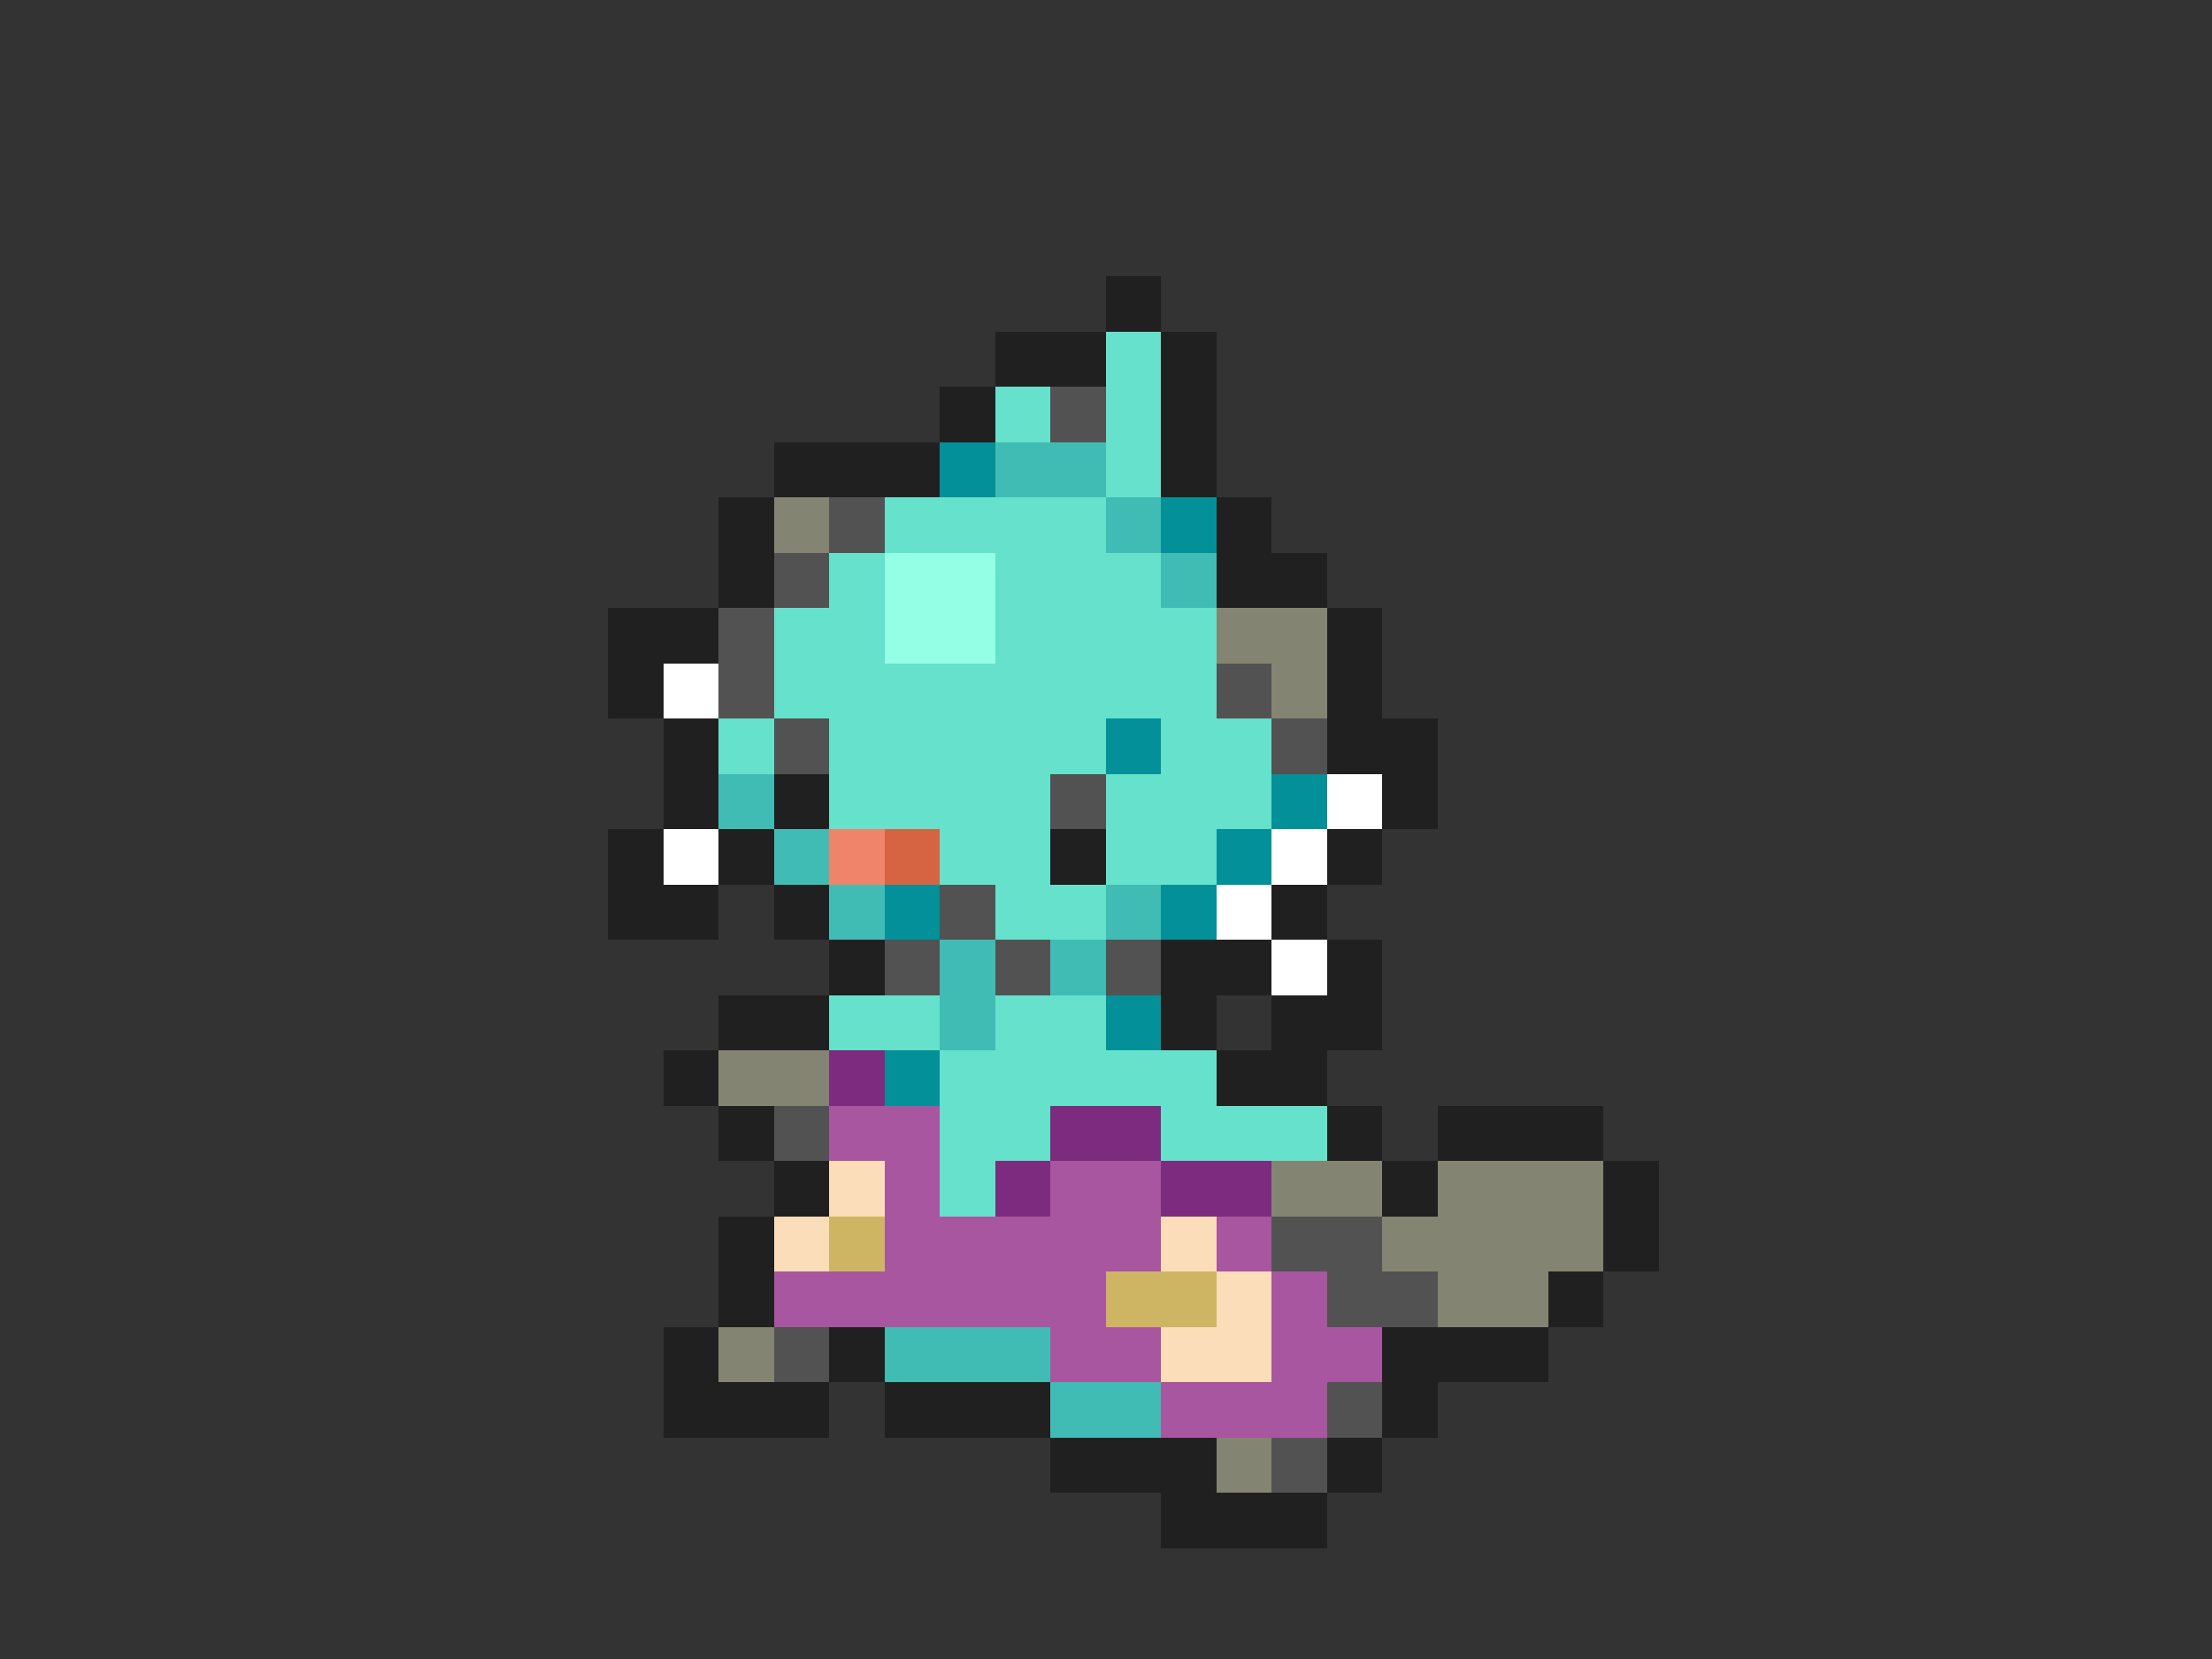 <svg xmlns="http://www.w3.org/2000/svg" viewBox="0 -0.5 40 30" shape-rendering="crispEdges">
<rect x="0" y="-0.5" width="40" height="30" fill="#333333" stroke="none"/>
<path stroke="#202020" d="M20 5h1M18 6h2M21 6h1M17 7h1M21 7h1M14 8h3M21 8h1M13 9h1M22 9h1M13 10h1M22 10h2M11 11h2M24 11h1M11 12h1M24 12h1M12 13h1M24 13h2M12 14h1M14 14h1M25 14h1M11 15h1M13 15h1M19 15h1M24 15h1M11 16h2M14 16h1M23 16h1M15 17h1M21 17h2M24 17h1M13 18h2M21 18h1M23 18h2M12 19h1M22 19h2M13 20h1M24 20h1M26 20h3M14 21h1M25 21h1M29 21h1M13 22h1M29 22h1M13 23h1M28 23h1M12 24h1M15 24h1M25 24h3M12 25h3M16 25h3M25 25h1M19 26h3M24 26h1M21 27h3" />
<path stroke="#65e1cc" d="M20 6h1M18 7h1M20 7h1M20 8h1M16 9h4M15 10h1M18 10h3M14 11h2M18 11h4M14 12h8M13 13h1M15 13h5M21 13h2M15 14h4M20 14h3M17 15h2M20 15h2M18 16h2M15 18h2M18 18h2M17 19h5M17 20h2M21 20h3M17 21h1" />
<path stroke="#525252" d="M19 7h1M15 9h1M14 10h1M13 11h1M13 12h1M22 12h1M14 13h1M23 13h1M19 14h1M17 16h1M16 17h1M18 17h1M20 17h1M14 20h1M23 22h2M24 23h2M14 24h1M24 25h1M23 26h1" />
<path stroke="#039098" d="M17 8h1M21 9h1M20 13h1M23 14h1M22 15h1M16 16h1M21 16h1M20 18h1M16 19h1" />
<path stroke="#40bcb5" d="M18 8h2M20 9h1M21 10h1M13 14h1M14 15h1M15 16h1M20 16h1M17 17h1M19 17h1M17 18h1M16 24h3M19 25h2" />
<path stroke="#848473" d="M14 9h1M22 11h2M23 12h1M13 19h2M23 21h2M26 21h3M25 22h4M26 23h2M13 24h1M22 26h1" />
<path stroke="#95ffe6" d="M16 10h2M16 11h2" />
<path stroke="#ffffff" d="M12 12h1M24 14h1M12 15h1M23 15h1M22 16h1M23 17h1" />
<path stroke="#ef846b" d="M15 15h1" />
<path stroke="#d66342" d="M16 15h1" />
<path stroke="#7c2b7e" d="M15 19h1M19 20h2M18 21h1M21 21h2" />
<path stroke="#a8569f" d="M15 20h2M16 21h1M19 21h2M16 22h5M22 22h1M14 23h6M23 23h1M19 24h2M23 24h2M21 25h3" />
<path stroke="#fbddb9" d="M15 21h1M14 22h1M21 22h1M22 23h1M21 24h2" />
<path stroke="#ceb563" d="M15 22h1M20 23h2" />
</svg>
